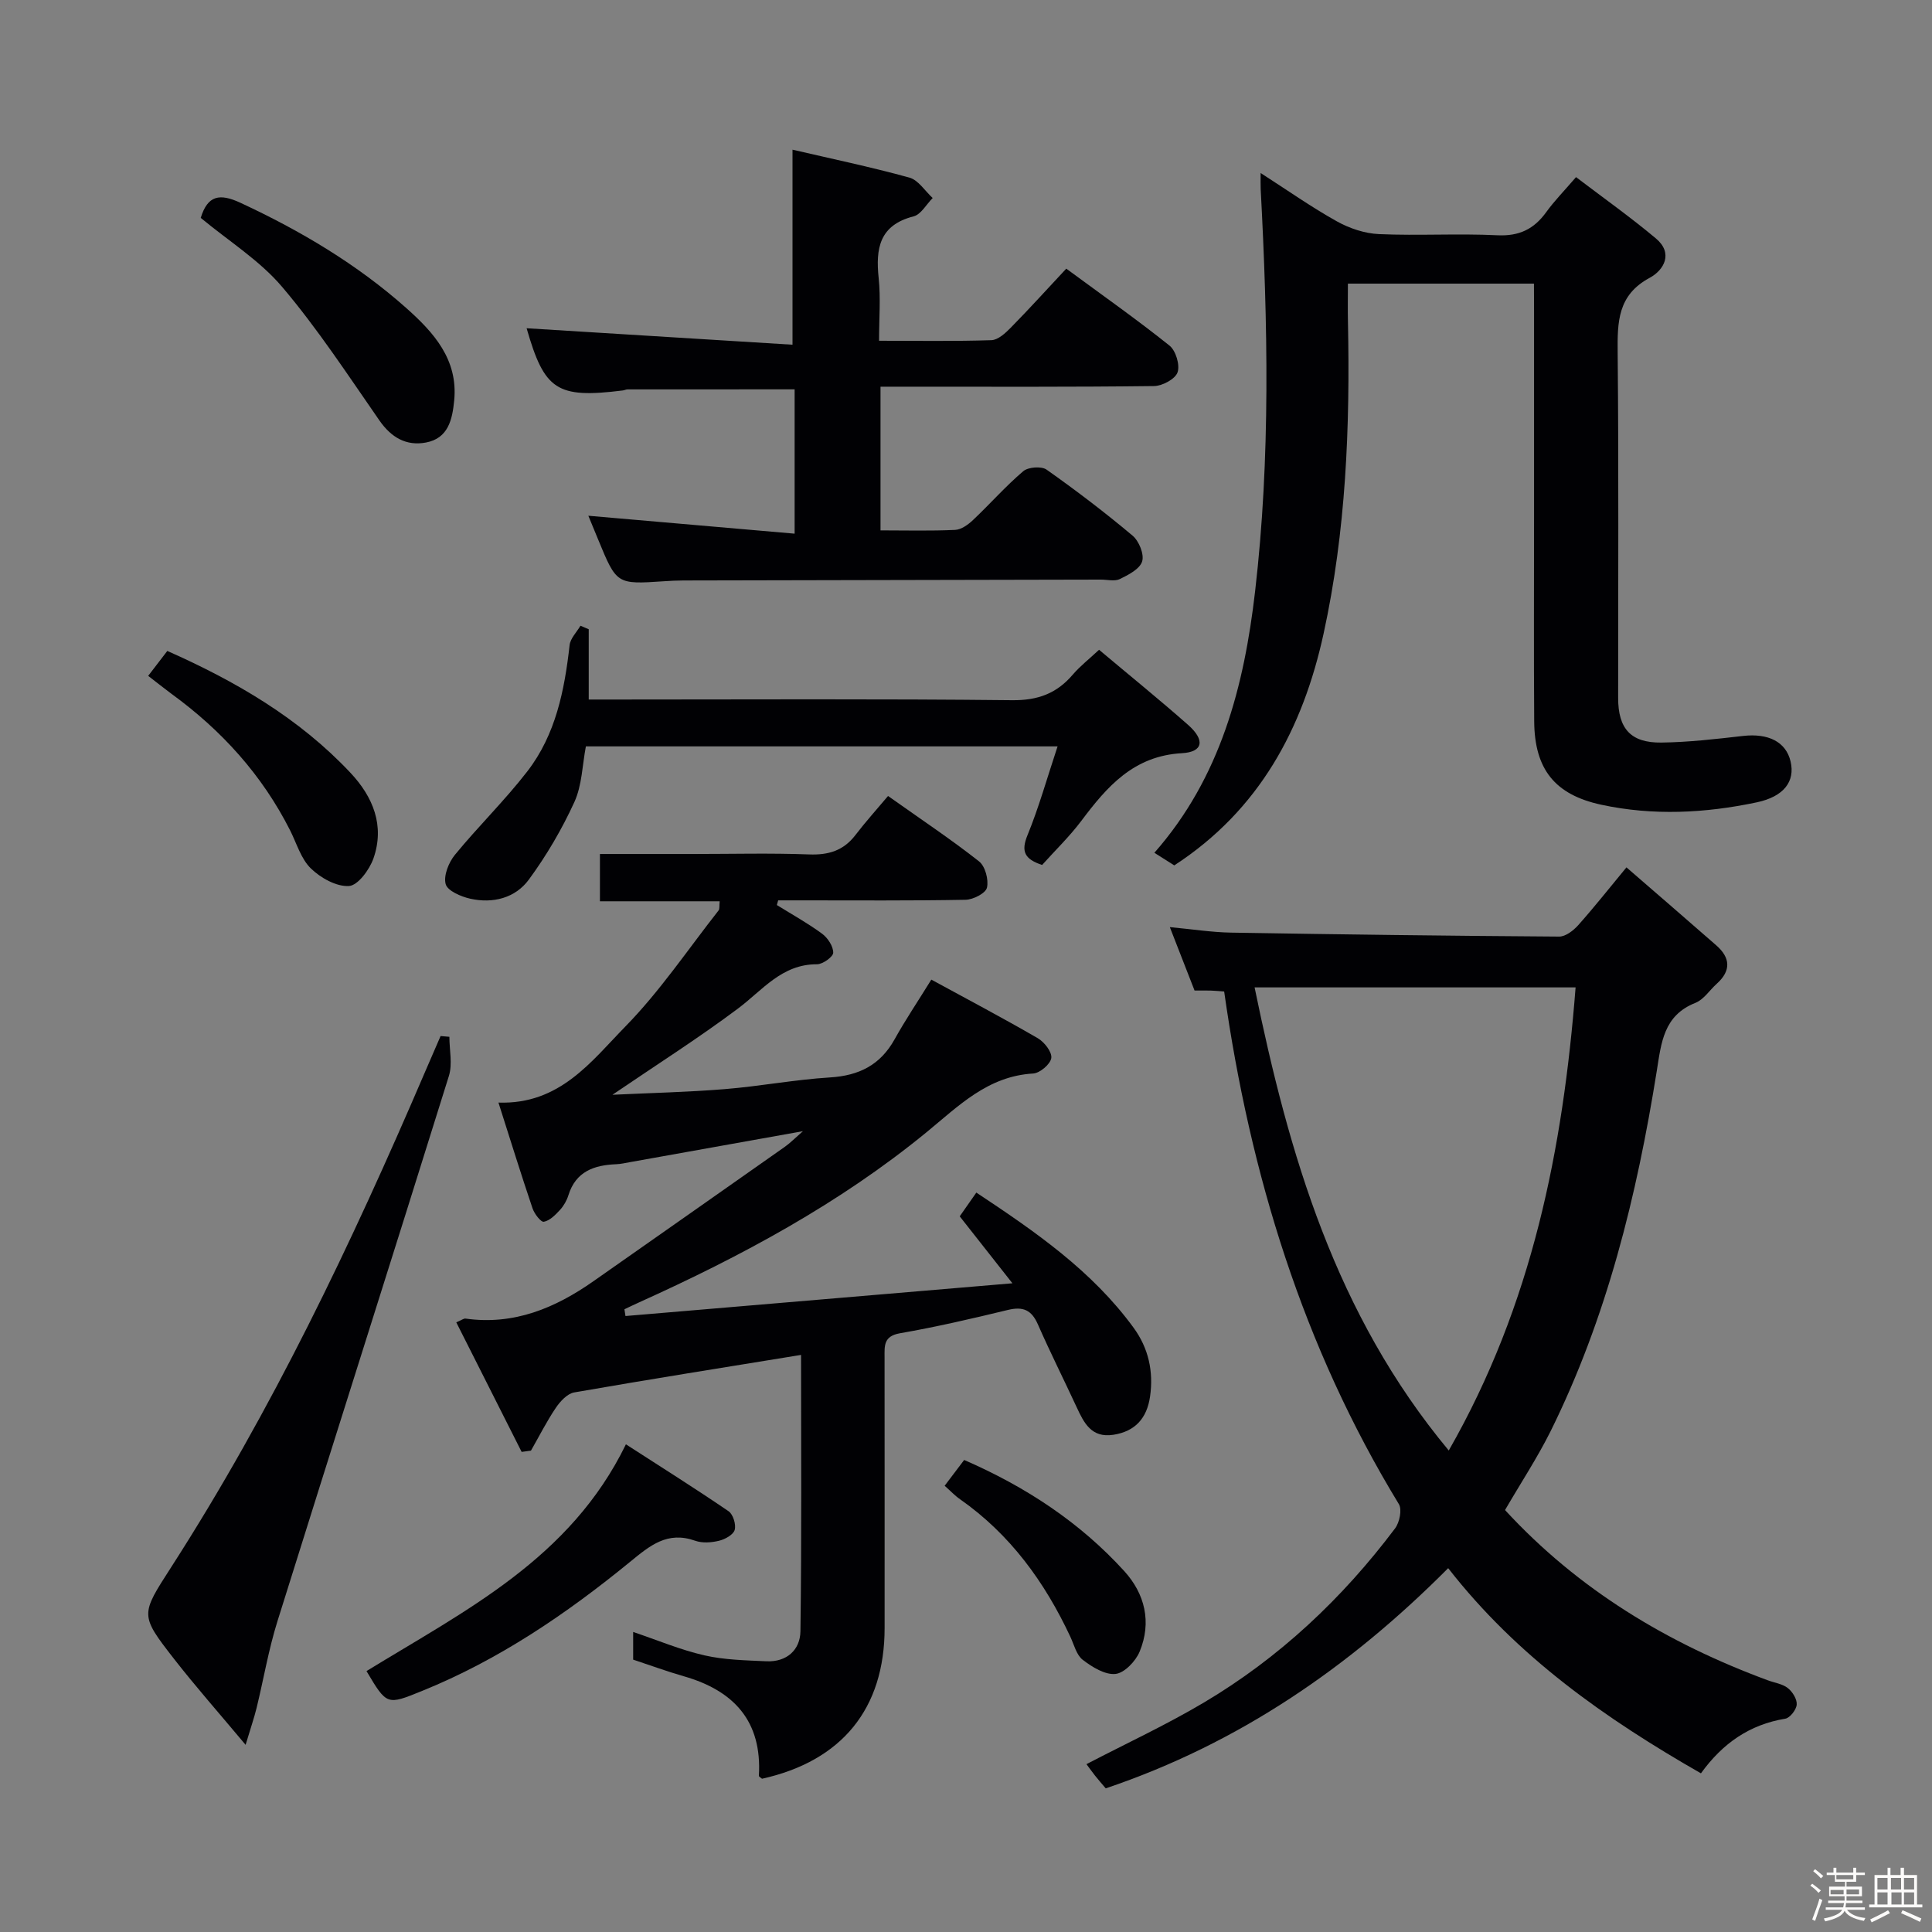 <svg enable-background="new 0 0 400 400" viewBox="0 0 400 400" xmlns="http://www.w3.org/2000/svg"><rect x="0" y="0" width="400" height="400" fill="#808080" stroke="none"/><path d="m374.8 390.4.4-.4c.7.5 1.3 1 1.8 1.4l-.5.5c-.5-.6-1.1-1.1-1.7-1.5zm1 7.3-.6-.3c.5-1.4 1.1-2.8 1.5-4.3.2.1.4.2.6.3-.5 1.3-1 2.8-1.5 4.3zm-.4-10.3.4-.4c.4.3 1 .8 1.7 1.4l-.5.5c-.4-.5-1-1-1.6-1.5zm2.5.3h1.7v-1h.6v1h3.5v-1h.6v1h1.8v.5h-1.8v1.4h-2v1h3.2v2h-3.2v.9h3.3v.5h-3.4c0 .3-.1.6-.1.9h4v.5h-3.7c.7.9 1.9 1.5 3.8 1.7-.1.2-.2.4-.3.6-2.1-.4-3.5-1.1-4-2.1-.4 1-1.8 1.7-4 2.2-.1-.2-.2-.4-.3-.6 2.1-.4 3.4-1 3.8-1.8h-3.4v-.5h3.6c.1-.3.1-.6.2-.9h-3.3v-.5h3.4c0-.3 0-.6 0-.9h-3.2v-2h3.3v-1h-2.1v-1.4h-1.7v-.5zm1.1 3.5v1h2.7c0-.3 0-.4 0-.4 0-.1 0-.2 0-.2 0-.1 0-.2 0-.3h-2.7zm1.2-3v.9h3.5v-.9zm4.7 3h-2.6v.6.4h2.6z" fill="#fcfbfa"/><path d="m393.6 386.7h.6v1.5h2.7v6.1h1.1v.6h-11v-.6h1.1v-6.1h2.7v-1.5h.6v1.5h2.1v-1.5zm-2.7 8.8.4.6c-1.2.6-2.5 1.3-3.8 1.9-.1-.2-.2-.4-.3-.6 1.2-.6 2.5-1.2 3.7-1.9zm-2.2-6.7v2.4h2.1v-2.4zm0 3v2.5h2.1v-2.5zm2.8-3v2.4h2.1v-2.4zm.1 3v2.5h2.1v-2.5h-2.2zm5.9 6.1c-1.4-.7-2.7-1.3-3.9-1.8l.3-.6c1.5.6 2.7 1.2 3.9 1.7zm-1.2-9.1h-2.1v2.4h2.1zm-2.1 3v2.5h2.1v-2.5z" fill="#fcfbfa"/><g fill="#010104"><path d="m165.85 280.52c-15.91 2.59-31.46 5.06-46.98 7.77-1.42.25-2.89 1.85-3.79 3.18-1.91 2.83-3.45 5.9-5.15 8.87-.64.09-1.29.17-1.93.26-4.47-8.86-8.94-17.72-13.53-26.82 1.13-.48 1.55-.84 1.92-.78 10.02 1.41 18.56-2.18 26.52-7.77 13.19-9.26 26.39-18.5 39.56-27.78 1.06-.74 1.98-1.69 3.77-3.25-12.7 2.27-24.2 4.33-35.7 6.39-.98.17-1.96.41-2.95.45-4.59.18-8.38 1.49-9.91 6.43-.34 1.09-.96 2.18-1.73 3.02-.95 1.03-2.11 2.23-3.35 2.46-.61.12-1.97-1.65-2.35-2.79-2.38-7.04-4.58-14.14-7.05-21.88 12.71.43 19.23-8.55 26.32-15.8 7.13-7.29 12.91-15.91 19.25-23.98.25-.31.13-.92.23-1.9-8.22 0-16.31 0-24.79 0 0-3.37 0-6.25 0-9.79h19.33c8 0 16.01-.21 23.99.09 4 .15 7.09-.78 9.56-3.99 2.11-2.76 4.45-5.35 6.77-8.11 7.02 4.97 13.11 9.03 18.84 13.54 1.28 1.01 2.02 3.79 1.64 5.44-.27 1.16-2.85 2.48-4.43 2.51-11.33.21-22.66.12-33.99.12-1.6 0-3.21 0-4.81 0-.09.32-.18.65-.27.97 3.14 1.95 6.4 3.75 9.37 5.94 1.17.86 2.31 2.6 2.3 3.93-.01.84-2.16 2.39-3.35 2.39-7.32-.03-11.3 5.39-16.42 9.21-8.21 6.14-16.89 11.65-25.94 17.81 8.02-.38 15.67-.55 23.27-1.17 7.28-.59 14.49-1.97 21.77-2.42 6-.37 10.41-2.56 13.37-7.88 2.25-4.05 4.85-7.9 7.61-12.37 7.27 3.96 14.74 7.9 22.04 12.13 1.36.79 2.97 2.86 2.8 4.1-.18 1.27-2.36 3.13-3.76 3.21-9.41.54-15.46 6.74-22.11 12.19-18.03 14.76-38.37 25.67-59.51 35.21-1.01.45-2 .94-3 1.41.07.47.15.94.22 1.4 26.14-2.21 52.28-4.42 80.11-6.78-4.25-5.39-7.45-9.46-10.91-13.86.96-1.37 2.07-2.96 3.44-4.92 12.27 8.13 23.99 16.23 32.57 28 3.07 4.21 4.14 9.01 3.4 14.2-.64 4.49-3.05 7.25-7.62 7.95-4.51.69-6.07-2.45-7.59-5.74-2.65-5.72-5.49-11.36-8.02-17.13-1.31-2.99-3.08-3.74-6.21-2.98-7.41 1.8-14.85 3.52-22.35 4.83-3.44.6-3.18 2.64-3.18 5.02.02 18.66.01 37.33.01 55.99 0 16.7-8.83 27.54-25.38 31.22-.25-.22-.66-.43-.65-.61.67-11.28-5.14-17.62-15.52-20.6-3.49-1-6.91-2.26-10.51-3.45 0-1.82 0-3.61 0-5.73 5.07 1.71 9.8 3.71 14.73 4.84 4.16.95 8.55 1.03 12.85 1.23 4.2.19 7-2.34 7.05-6.21.27-19.12.13-38.24.13-57.22z"/><path d="m311.6 312.64c15.16 16.47 33.66 27.59 54.41 35.25 1.4.52 3.03.73 4.14 1.61.97.76 1.93 2.3 1.84 3.42-.08 1.07-1.4 2.76-2.38 2.92-7.34 1.21-12.92 5.04-17.45 11.31-19.71-11.29-37.98-24.06-52.33-42.48-20.33 20.44-43.37 36.31-70.9 45.59-.78-.92-1.52-1.76-2.21-2.63-.6-.76-1.16-1.55-1.78-2.38 8.24-4.29 16.49-8.12 24.27-12.73 15.65-9.28 28.71-21.57 39.63-36.09.92-1.23 1.47-3.89.78-5.02-19.87-32.61-30.79-68.24-36.17-106.13-.85-.06-1.8-.16-2.75-.19-.99-.03-1.98-.01-3.38-.01-1.59-4.08-3.19-8.19-5.12-13.13 4.69.44 8.68 1.07 12.68 1.14 22.64.38 45.28.67 67.93.82 1.33.01 2.96-1.26 3.96-2.38 3.31-3.72 6.4-7.63 9.97-11.95 6.31 5.47 12.47 10.78 18.59 16.14 2.94 2.57 3.11 5.25.11 7.95-1.48 1.33-2.7 3.28-4.42 3.96-6.61 2.61-7.07 8.27-8 14.08-4.13 25.82-10.32 51.07-22.01 74.66-2.73 5.46-6.12 10.61-9.41 16.27zm-11.65-12.33c17.3-30.23 23.65-62.47 26.26-95.88-22.59 0-44.16 0-66.46 0 7.12 34.66 16.71 67.64 40.2 95.88z"/><path d="m317.59 58.72c-13.05 0-25.46 0-38.52 0 0 2.78-.05 5.39.01 7.99.45 21.67-.41 43.27-5.05 64.5-4.29 19.61-13.26 36.47-30.91 47.96-1.26-.8-2.62-1.66-4.12-2.61 13.71-15.58 18.58-34.47 20.86-54.17 3.21-27.69 2.63-55.49 1.15-83.27-.04-.83-.01-1.66-.01-3.3 5.54 3.56 10.5 7.06 15.77 10 2.61 1.46 5.77 2.52 8.74 2.65 8.15.36 16.34-.16 24.49.24 4.52.22 7.59-1.27 10.13-4.79 1.64-2.28 3.63-4.3 6.17-7.25 5.64 4.29 11.27 8.28 16.54 12.7 3.63 3.04 1.71 6.53-1.31 8.16-6.63 3.57-6.67 9.14-6.61 15.5.23 23.83.09 47.66.1 71.49 0 6.34 2.61 9.3 8.95 9.22 5.64-.07 11.28-.73 16.9-1.37 5.25-.6 8.9 1.22 9.85 5.28.97 4.14-1.38 7.28-7.02 8.47-10.67 2.25-21.46 2.8-32.18.49-9.63-2.08-13.81-7.37-13.88-17.26-.1-14.16-.03-28.33-.03-42.49s0-28.33 0-42.49c-.02-1.79-.02-3.57-.02-5.65z"/><path d="m109.03 67.96c18.15 1.12 36.61 2.27 55.05 3.41 0-14.21 0-27.06 0-40.38 7.87 1.83 16.11 3.55 24.2 5.78 1.85.51 3.23 2.77 4.82 4.23-1.31 1.31-2.42 3.41-3.96 3.8-7.08 1.81-7.87 6.64-7.22 12.79.43 4.09.08 8.26.08 12.96 8.02 0 15.65.13 23.26-.12 1.38-.05 2.9-1.46 4.01-2.59 3.84-3.91 7.52-7.97 11.49-12.22 7.62 5.61 14.66 10.56 21.37 15.93 1.31 1.05 2.2 4.02 1.67 5.54-.48 1.39-3.15 2.82-4.87 2.84-16.99.21-33.97.13-50.96.13-1.79 0-3.59 0-5.67 0v29.75c5.24 0 10.35.14 15.45-.1 1.28-.06 2.71-1.1 3.72-2.06 3.51-3.31 6.71-6.97 10.38-10.09 1.02-.87 3.76-1.08 4.83-.33 6.11 4.31 12.08 8.86 17.81 13.67 1.32 1.11 2.44 3.85 1.98 5.33-.48 1.57-2.82 2.78-4.6 3.65-1.08.53-2.62.12-3.95.12-28.81.06-57.62.11-86.44.18-1.33 0-2.66.07-3.99.16-9.82.66-9.82.66-13.65-8.64-.69-1.67-1.38-3.34-2.03-4.92 14.22 1.23 28.27 2.45 42.71 3.71 0-10.79 0-20.34 0-29.88-11.73 0-23.16 0-34.6.01-.32 0-.64.18-.97.22-13.68 1.7-16.23-.04-19.92-12.88z"/><path d="m215.76 179.08c-3.63-1.2-4.41-2.79-3.03-6.16 2.36-5.76 4.04-11.8 6.23-18.39-33.23 0-65.27 0-97.66 0-.74 3.85-.79 8.03-2.38 11.52-2.57 5.62-5.76 11.06-9.42 16.05-2.82 3.84-7.45 5.02-12.17 3.96-1.91-.43-4.69-1.63-5.06-3.02-.47-1.75.62-4.47 1.91-6.05 4.83-5.9 10.34-11.26 15-17.29 5.87-7.6 7.7-16.77 8.75-26.13.16-1.41 1.47-2.69 2.25-4.02.57.24 1.14.49 1.71.73v14.55h5.7c27.31 0 54.63-.16 81.94.14 5.34.06 9.24-1.39 12.58-5.3 1.49-1.74 3.34-3.18 5.44-5.14 6.28 5.28 12.47 10.29 18.43 15.55 3.55 3.13 3.14 5.62-1.28 5.86-10 .56-15.49 6.9-20.83 14.02-2.48 3.29-5.48 6.18-8.11 9.12z"/><path d="m93.04 214.66c0 2.71.67 5.63-.1 8.1-11.75 37.69-23.74 75.29-35.52 112.97-1.82 5.83-2.84 11.91-4.29 17.86-.5 2.05-1.2 4.05-2.28 7.66-5.5-6.58-10.37-12.08-14.87-17.86-7.06-9.07-6.86-9.09-.52-18.95 20.82-32.38 37.31-67 52.45-102.3 1.09-2.55 2.21-5.09 3.31-7.64.6.05 1.21.11 1.82.16z"/><path d="m75.88 345.98c20.46-12.57 42.16-23.22 53.71-46.95 7.26 4.69 14.35 9.14 21.26 13.86.93.64 1.58 2.75 1.26 3.86-.29 1.01-2 1.95-3.25 2.25-1.57.38-3.46.52-4.94-.01-5.75-2.03-9.33.98-13.49 4.39-13.15 10.75-27.15 20.27-43.02 26.7-7.32 2.97-7.3 3.02-11.53-4.1z"/><path d="m41.56 45.11c1.44-4.71 3.95-5.11 8.23-3.12 12.43 5.78 24.11 12.7 34.35 21.81 5.62 5 10.71 10.6 9.9 19.07-.38 3.95-1.21 7.88-5.85 8.75-4.08.76-7.17-1.03-9.63-4.56-6.5-9.36-12.77-18.96-20.12-27.63-4.63-5.48-11.03-9.47-16.88-14.32z"/><path d="m30.68 139.93c1.42-1.85 2.61-3.4 3.96-5.16 14.16 6.28 27.28 13.91 37.91 25.22 4.69 4.99 7.15 10.97 4.76 17.76-.82 2.32-3.22 5.58-5.06 5.69-2.6.16-5.88-1.68-7.9-3.65-2.03-1.98-2.92-5.15-4.26-7.82-5.81-11.52-14.22-20.78-24.6-28.33-1.57-1.16-3.09-2.39-4.81-3.71z"/><path d="m195.58 307.61c1.38-1.82 2.64-3.49 4.04-5.34 12.76 5.55 23.93 12.9 33.12 22.98 4.32 4.74 5.73 10.62 3.21 16.7-.82 1.98-3.14 4.42-4.99 4.62-2.17.23-4.83-1.42-6.78-2.91-1.31-1-1.8-3.12-2.57-4.77-5.3-11.34-12.45-21.2-22.83-28.48-1.08-.74-1.98-1.72-3.2-2.8z"/></g></svg>